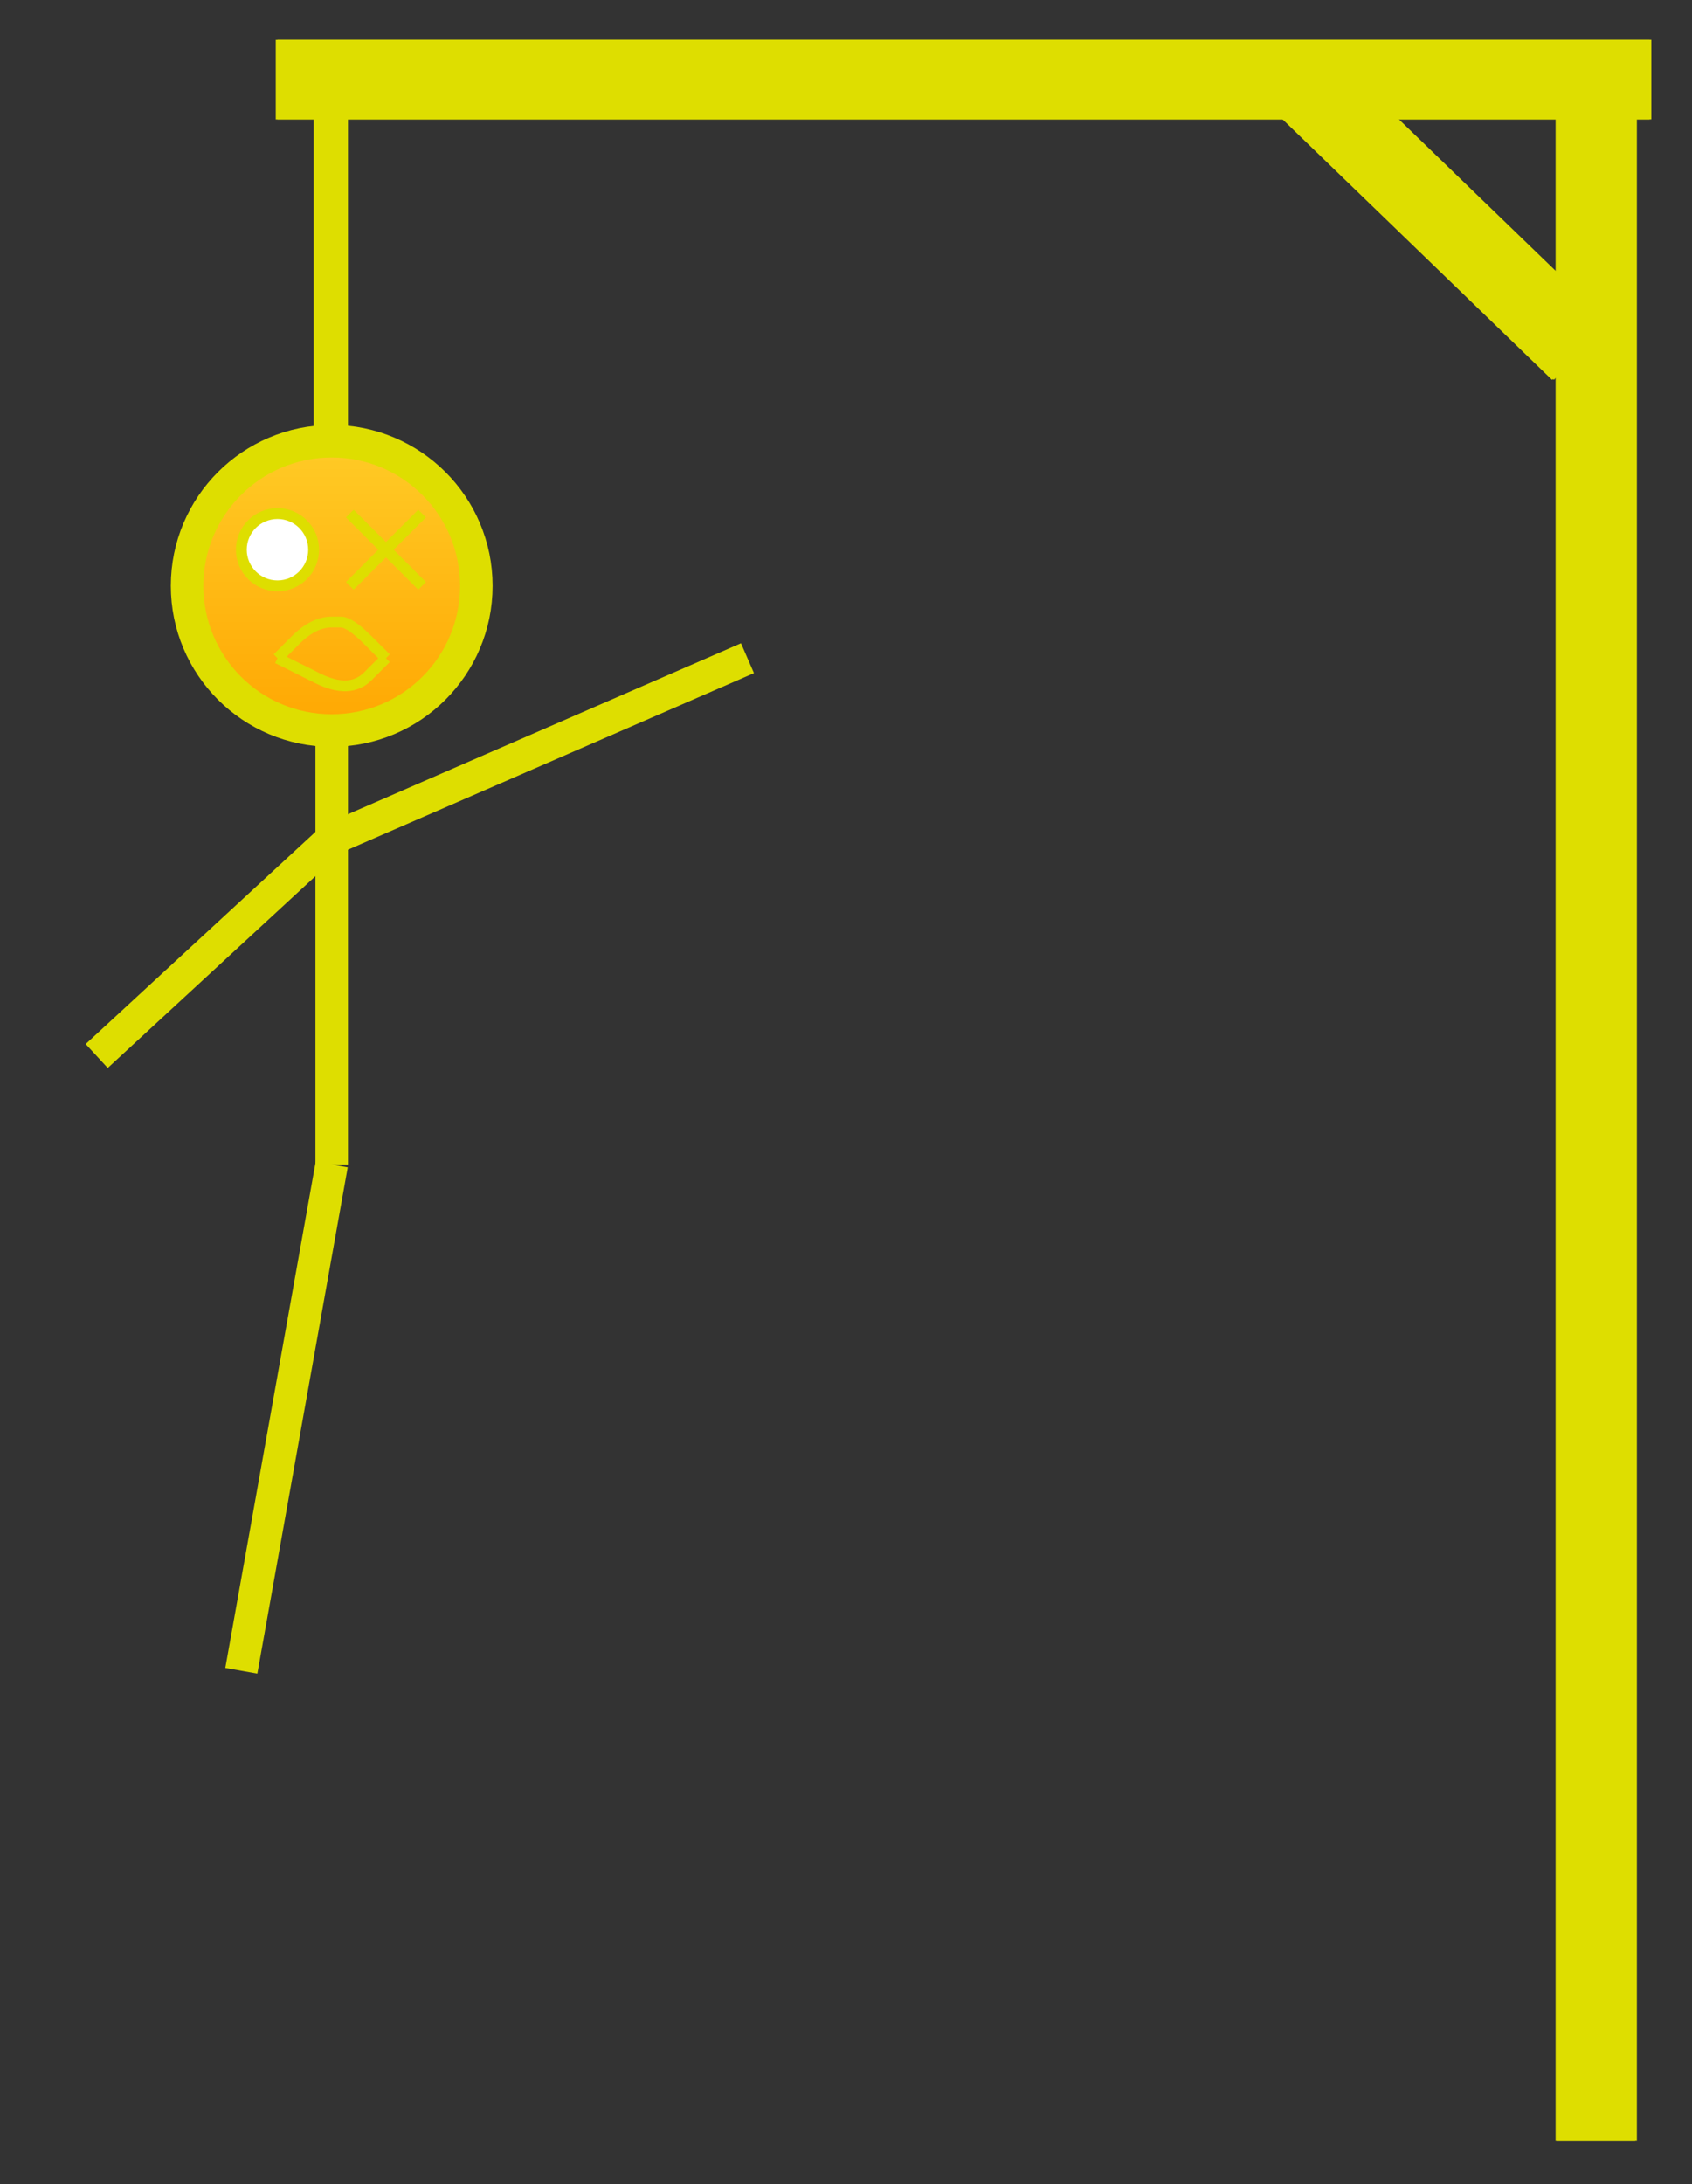 <?xml version="1.0" encoding="UTF-8" standalone="no"?>
<svg
   xmlns:dc="http://purl.org/dc/elements/1.1/"
   xmlns:cc="http://creativecommons.org/ns#"
   xmlns:rdf="http://www.w3.org/1999/02/22-rdf-syntax-ns#"
   xmlns:svg="http://www.w3.org/2000/svg"
   xmlns="http://www.w3.org/2000/svg"
   xmlns:sodipodi="http://sodipodi.sourceforge.net/DTD/sodipodi-0.dtd"
   xmlns:inkscape="http://www.inkscape.org/namespaces/inkscape"
   width="468px"
   height="604px"
   version="1.1"
   id="svg2"
   inkscape:version="0.48.4 r9939"
   sodipodi:docname="hangman2.svg">
  <rect width="100%" height="100%" fill="#333333" stroke="none"/>
  <sodipodi:namedview
     pagecolor="#ffffff"
     bordercolor="#666666"
     borderopacity="1"
     objecttolerance="10"
     gridtolerance="10"
     guidetolerance="10"
     inkscape:pageopacity="0"
     inkscape:pageshadow="2"
     inkscape:window-width="1299"
     inkscape:window-height="716"
     id="namedview37"
     showgrid="false"
     inkscape:zoom="1"
     inkscape:cx="274"
     inkscape:cy="422"
     inkscape:window-x="67"
     inkscape:window-y="22"
     inkscape:window-maximized="1"
     inkscape:current-layer="svg2" />
  <defs
     id="defs4">
    <linearGradient
       x1="0%"
       y1="0%"
       x2="0%"
       y2="100%"
       id="mx-gradient-ffcd28-1-ffa500-1-s-0">
      <stop
         offset="0%"
         style="stop-color:#FFCD28"
         id="stop7" />
      <stop
         offset="100%"
         style="stop-color:#FFA500"
         id="stop9" />
    </linearGradient>
    <linearGradient
       gradientUnits="userSpaceOnUse"
       x1="0.5"
       y1="117.5"
       x2="0.5"
       y2="206.5"
       id="mx-gradient-ffcd28-1-ffa500-1-s-0-4">
      <stop
         offset="0%"
         style="stop-color:#FFCD28"
         id="stop7-6" />
      <stop
         offset="100%"
         style="stop-color:#FFA500"
         id="stop9-0" />
    </linearGradient>
    <linearGradient
       gradientUnits="userSpaceOnUse"
       x1="0.5"
       y1="117.5"
       x2="0.5"
       y2="206.5"
       id="mx-gradient-ffcd28-1-ffa500-1-s-0-8">
      <stop
         offset="0%"
         style="stop-color:#FFCD28"
         id="stop7-8" />
      <stop
         offset="100%"
         style="stop-color:#FFA500"
         id="stop9-8" />
    </linearGradient>
    <linearGradient
       gradientUnits="userSpaceOnUse"
       x1="25.5"
       y1="117.5"
       x2="25.5"
       y2="206.5"
       id="mx-gradient-ffcd28-1-ffa500-1-s-0-1">
      <stop
         offset="0%"
         style="stop-color:#FFCD28"
         id="stop7-9" />
      <stop
         offset="100%"
         style="stop-color:#FFA500"
         id="stop9-3" />
    </linearGradient>
  </defs>
  <g
     transform="translate(64.271,0.017)"
     id="g6">
    <path
       style="fill:none;stroke:#dede00;stroke-width:22;stroke-miterlimit:10"
       inkscape:connector-curvature="0"
       d="m 87,302 580,0"
       stroke-miterlimit="10"
       transform="matrix(0,1,-1,0,679,-75)"
       pointer-events="none"
       id="path8" />
    <path
       style="fill:none;stroke:#dede00;stroke-width:22;stroke-miterlimit:10"
       inkscape:connector-curvature="0"
       d="m 12,22 380,0"
       stroke-miterlimit="10"
       pointer-events="none"
       id="path10" />
    <path
       style="fill:none;stroke:#dede00;stroke-width:22;stroke-miterlimit:10"
       inkscape:connector-curvature="0"
       d="m 278,59 110,0"
       stroke-miterlimit="10"
       transform="matrix(-0.719,-0.695,0.695,-0.719,531.555,332.762)"
       pointer-events="none"
       id="path12" />
    <path
       style="fill:none;stroke:#dede00;stroke-width:9;stroke-miterlimit:10"
       inkscape:connector-curvature="0"
       d="M -23,72 77,72"
       stroke-miterlimit="10"
       transform="matrix(0,1,-1,0,99,45)"
       pointer-events="none"
       id="path14" />
  </g>
  <g
     transform="translate(21.75,0)"
     id="g11">
    <path
       style="fill:none;stroke:#dede00;stroke-width:22;stroke-miterlimit:10"
       inkscape:connector-curvature="0"
       d="m 130,302 580,0"
       stroke-miterlimit="10"
       transform="matrix(0,1,-1,0,722,-118)"
       pointer-events="none"
       id="path13" />
    <path
       style="fill:none;stroke:#dede00;stroke-width:22;stroke-miterlimit:10"
       inkscape:connector-curvature="0"
       d="m 55,22 380,0"
       stroke-miterlimit="10"
       pointer-events="none"
       id="path15" />
    <path
       style="fill:none;stroke:#dede00;stroke-width:22;stroke-miterlimit:10"
       inkscape:connector-curvature="0"
       d="m 321,59 110,0"
       stroke-miterlimit="10"
       transform="matrix(-0.719,-0.695,0.695,-0.719,605.487,362.633)"
       pointer-events="none"
       id="path17" />
    <path
       style="fill:none;stroke:#dede00;stroke-width:9;stroke-miterlimit:10"
       inkscape:connector-curvature="0"
       d="m 20,72 100,0"
       stroke-miterlimit="10"
       transform="matrix(0,1,-1,0,142,2)"
       pointer-events="none"
       id="path19" />
    <ellipse
       style="fill:url(#mx-gradient-ffcd28-1-ffa500-1-s-0-1);stroke:#dede00;stroke-width:9"
       sodipodi:ry="40"
       sodipodi:rx="40"
       sodipodi:cy="162"
       sodipodi:cx="70"
       cx="70"
       cy="162"
       rx="40"
       ry="40"
       pointer-events="none"
       id="ellipse21"
       d="m 110,162 c 0,22.091 -17.909,40 -40,40 -22.091,0 -40,-17.909 -40,-40 0,-22.091 17.909,-40 40,-40 22.091,0 40,17.909 40,40 z" />
    <path
       style="fill:none;stroke:#dede00;stroke-width:9;stroke-miterlimit:10"
       inkscape:connector-curvature="0"
       d="m 10,262 120,0"
       stroke-miterlimit="10"
       transform="matrix(0,1,-1,0,332,192)"
       pointer-events="none"
       id="path23" />
    <path
       style="fill:none;stroke:#dede00;stroke-width:9;stroke-miterlimit:10"
       inkscape:connector-curvature="0"
       d="M 45,462 70,322"
       stroke-miterlimit="10"
       pointer-events="none"
       id="path25" />
    <path
       style="fill:none;stroke:#dede00;stroke-width:9;stroke-miterlimit:10"
       inkscape:connector-curvature="0"
       d="M 5,292 70,232"
       stroke-miterlimit="10"
       pointer-events="none"
       id="path27" />
    <path
       style="fill:none;stroke:#dede00;stroke-width:9;stroke-miterlimit:10"
       inkscape:connector-curvature="0"
       d="M 185,182 70,232"
       stroke-miterlimit="10"
       pointer-events="none"
       id="path29" />
    <path
       style="fill:none;stroke:#dede00;stroke-width:3;stroke-miterlimit:10"
       inkscape:connector-curvature="0"
       d="m 55,182 5,-5 q 5,-5 10,-5 l 2.5,0 q 2.5,0 7.5,5 l 5,5"
       stroke-miterlimit="10"
       pointer-events="none"
       id="path31" />
    <path
       style="fill:none;stroke:#dede00;stroke-width:3;stroke-miterlimit:10"
       inkscape:connector-curvature="0"
       d="M 75,162 95,142"
       stroke-miterlimit="10"
       pointer-events="none"
       id="path33" />
    <path
       style="fill:none;stroke:#dede00;stroke-width:3;stroke-miterlimit:10"
       inkscape:connector-curvature="0"
       d="m 75,142 20,20"
       stroke-miterlimit="10"
       pointer-events="none"
       id="path35" />
    <ellipse
       style="fill:#ffffff;stroke:#dede00;stroke-width:3"
       sodipodi:ry="10"
       sodipodi:rx="10"
       sodipodi:cy="152"
       sodipodi:cx="55"
       cx="55"
       cy="152"
       rx="10"
       ry="10"
       pointer-events="none"
       id="ellipse37"
       d="m 65,152 c 0,5.523 -4.477,10 -10,10 -5.523,0 -10,-4.477 -10,-10 0,-5.523 4.477,-10 10,-10 5.523,0 10,4.477 10,10 z" />
    <path
       style="fill:none;stroke:#dede00;stroke-width:3;stroke-miterlimit:10"
       inkscape:connector-curvature="0"
       d="m 55,182 11.06,5.53 Q 75,192 80,187 l 5,-5"
       stroke-miterlimit="10"
       pointer-events="none"
       id="path39" />
  </g>
</svg>
